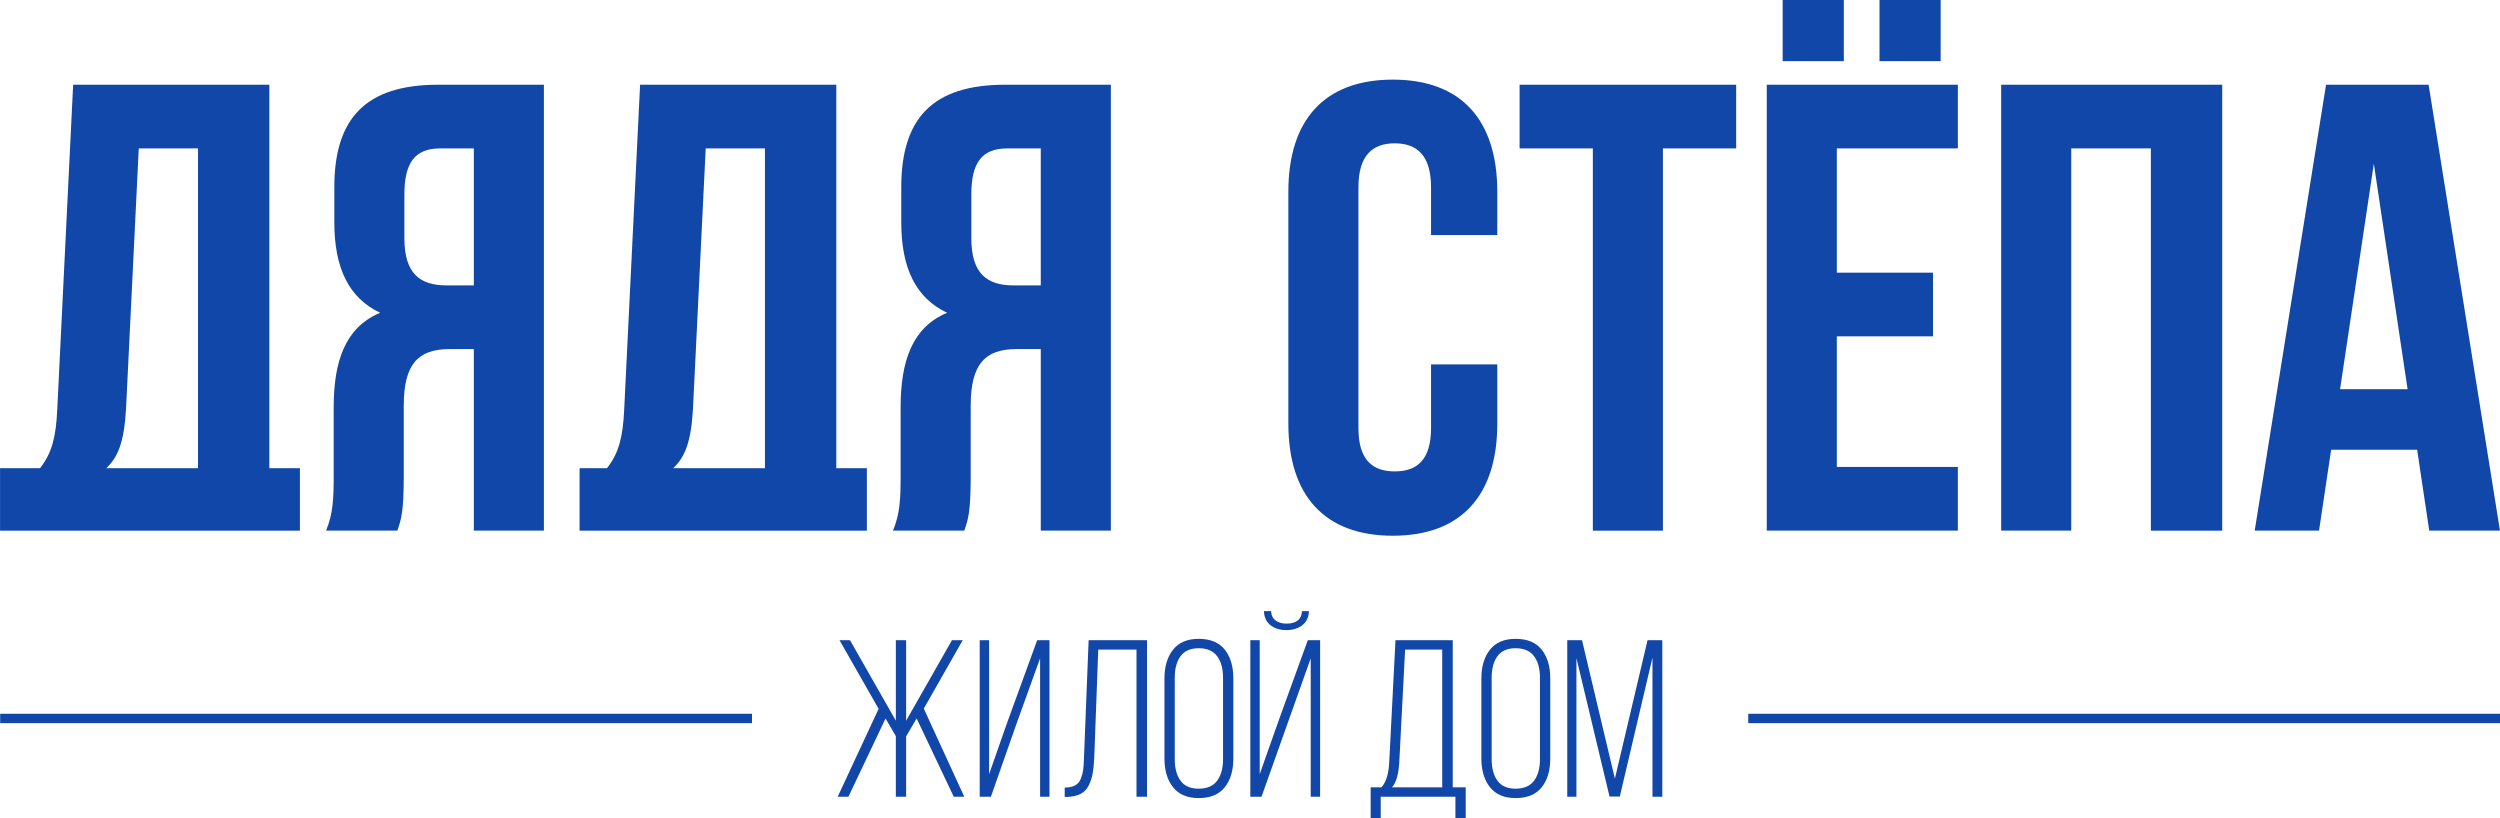 <?xml version="1.0" encoding="utf-8"?>
<!-- Generator: Adobe Illustrator 21.1.0, SVG Export Plug-In . SVG Version: 6.00 Build 0)  -->
<svg version="1.1" id="Слой_1" xmlns="http://www.w3.org/2000/svg" xmlns:xlink="http://www.w3.org/1999/xlink" x="0px" y="0px"
	 viewBox="0 0 559 183" style="enable-background:new 0 0 559 183;" xml:space="preserve">
<style type="text/css">
	.st0{fill:#1047A9;}
</style>
<g id="Слой_x0020_1">
	<path class="st0" d="M530.789,36.606l7.549,50.422h-15.098L530.789,36.606z M543.037,18.945h-22.932l-15.954,99.705h14.386
		l2.706-18.089h19.229l2.706,18.089h15.811L543.037,18.945L543.037,18.945z M463.13,33.188h17.805v85.462h15.954V18.945h-49.426
		v99.705h15.668V33.188z M420.257,0v13.674h13.674V0H420.257z M398.606,0v13.674h13.675V0H398.606z M410.713,33.188h27.063V18.945
		h-42.73v99.705h42.73v-14.243h-27.063v-29.2h21.508V60.963h-21.508L410.713,33.188L410.713,33.188z M339.78,33.188h16.38v85.462
		h15.668V33.188h16.38V18.945H339.78V33.188z M319.982,81.474v14.243c0,7.122-3.134,9.687-8.119,9.687
		c-4.985,0-8.119-2.565-8.119-9.687v-53.84c0-7.122,3.134-9.828,8.119-9.828c4.985,0,8.119,2.706,8.119,9.828v10.683h14.812v-9.686
		c0-15.952-7.976-25.069-23.359-25.069s-23.359,9.116-23.359,25.069V94.72c0,15.954,7.976,25.07,23.359,25.07
		c15.383,0,23.359-9.116,23.359-25.07V81.474H319.982L319.982,81.474z"/>
	<path class="st0" d="M232.716,33.188v30.624h-6.125c-5.839,0-9.401-2.565-9.401-10.541v-9.828c0-7.121,2.422-10.255,7.976-10.255
		H232.716z M215.624,118.649c0.854-2.563,1.425-4.131,1.425-12.249V90.732c0-9.258,3.133-12.677,10.255-12.677h5.413v40.594h15.668
		V18.945H224.74c-16.238,0-23.217,7.549-23.217,22.932v7.834c0,10.255,3.276,16.949,10.255,20.225
		c-7.833,3.277-10.398,10.826-10.398,21.223v15.383c0,4.843-0.142,8.404-1.709,12.107H215.624z M157.794,33.188h13.247v71.503
		H150.53c2.563-2.422,3.988-5.697,4.416-13.247L157.794,33.188z M193.831,118.649v-13.958h-6.837V18.945h-43.87l-3.562,72.784
		c-0.285,5.84-1.139,9.544-3.845,12.963h-6.125v13.958h15.241h33.472H193.831z M105.947,33.188v30.624h-6.125
		c-5.839,0-9.401-2.565-9.401-10.541v-9.828c0-7.121,2.422-10.255,7.976-10.255H105.947z M88.855,118.649
		c0.854-2.563,1.425-4.131,1.425-12.249V90.732c0-9.258,3.133-12.677,10.255-12.677h5.413v40.594h15.668V18.945H97.971
		c-16.238,0-23.217,7.549-23.217,22.932v7.834c0,10.255,3.276,16.949,10.255,20.225c-7.833,3.277-10.398,10.826-10.398,21.223
		v15.383c0,4.843-0.142,8.404-1.709,12.107H88.855z M31.025,33.188h13.247v71.503H23.762c2.563-2.422,3.988-5.697,4.416-13.247
		L31.025,33.188z M67.062,118.649v-13.958h-6.837V18.945h-43.87l-3.562,72.784c-0.285,5.84-1.139,9.544-3.845,12.963H0.009v13.958
		h18.055h33.472H67.062z"/>
	<path class="st0" d="M213.263,178.15l-8.301-17.503l-2.351,4.001v13.502h-2.3v-13.552l-2.3-3.951l-8.302,17.503h-2.4l9.152-19.653
		l-8.751-15.352h2.351l10.251,18.003v-18.003h2.3v18.003l10.251-18.003h2.4l-8.7,15.303l9.051,19.703H213.263z M232.566,147.195
		l-5.301,14.703l-5.701,16.252h-2.501v-35.006h2.1v29.954l4.051-11.552l6.702-18.402h2.75v35.006h-2.1V147.195z M254.12,145.244
		h-8.551l-0.9,24.354c-0.067,1.334-0.184,2.458-0.351,3.376c-0.167,0.917-0.458,1.8-0.875,2.65c-0.416,0.851-1.032,1.484-1.85,1.901
		c-0.816,0.417-1.842,0.641-3.075,0.675h-0.45v-2.1c0.933,0,1.7-0.158,2.3-0.475c0.6-0.317,1.034-0.816,1.301-1.5
		c0.266-0.683,0.442-1.334,0.525-1.95c0.084-0.617,0.142-1.459,0.175-2.526l1.05-26.504h13.052v35.006h-2.35V145.244z
		 M260.37,169.598v-17.903c0-2.667,0.643-4.809,1.926-6.426c1.284-1.617,3.192-2.425,5.726-2.425c2.601,0,4.543,0.8,5.826,2.4
		c1.284,1.601,1.926,3.751,1.926,6.451v17.903c0,2.7-0.641,4.85-1.926,6.451c-1.283,1.601-3.225,2.4-5.826,2.4
		c-2.534,0-4.442-0.808-5.726-2.425C261.013,174.407,260.37,172.265,260.37,169.598z M262.672,151.545v18.203
		c0,2.034,0.434,3.642,1.299,4.826c0.867,1.184,2.217,1.775,4.051,1.775c1.868,0,3.243-0.592,4.126-1.775
		c0.884-1.184,1.325-2.791,1.325-4.826v-18.203c0-2.034-0.442-3.642-1.325-4.826c-0.884-1.184-2.259-1.775-4.126-1.775
		c-1.833,0-3.184,0.592-4.051,1.775C263.105,147.903,262.672,149.511,262.672,151.545L262.672,151.545z M291.126,136.643h1.551
		c-0.034,1.333-0.517,2.374-1.451,3.125c-0.933,0.75-2.133,1.126-3.601,1.126c-1.467,0-2.659-0.376-3.576-1.126
		c-0.917-0.75-1.392-1.792-1.425-3.125h1.599c0.034,0.933,0.367,1.633,1.001,2.1c0.633,0.467,1.433,0.699,2.4,0.699
		C289.859,139.443,291.027,138.51,291.126,136.643L291.126,136.643z M293.076,147.195l-11.002,30.955h-2.501v-35.006h2.1v29.954
		l4.402-12.452l6.351-17.502h2.75v35.006h-2.1L293.076,147.195L293.076,147.195z M327.733,183h-2.3v-4.85H308.73V183h-2.25v-6.951
		h2.4c1.034-1.1,1.617-2.967,1.751-5.601l1.4-27.305h12.803v32.905h2.9V183z M314.181,145.244l-1.301,25.204
		c-0.167,2.734-0.717,4.6-1.65,5.601h11.252v-30.805H314.181z M331.234,169.598v-17.903c0-2.667,0.643-4.809,1.926-6.426
		c1.284-1.617,3.192-2.425,5.726-2.425c2.601,0,4.543,0.8,5.826,2.4c1.284,1.601,1.926,3.751,1.926,6.451v17.903
		c0,2.7-0.641,4.85-1.926,6.451c-1.283,1.601-3.225,2.4-5.826,2.4c-2.534,0-4.442-0.808-5.726-2.425
		C331.876,174.407,331.234,172.265,331.234,169.598L331.234,169.598z M333.535,151.545v18.203c0,2.034,0.434,3.642,1.299,4.826
		c0.867,1.184,2.217,1.775,4.051,1.775c1.868,0,3.243-0.592,4.126-1.775s1.325-2.791,1.325-4.826v-18.203
		c0-2.034-0.442-3.642-1.325-4.826c-0.884-1.184-2.259-1.775-4.126-1.775c-1.833,0-3.184,0.592-4.051,1.775
		C333.968,147.903,333.535,149.511,333.535,151.545L333.535,151.545z M369.49,147.045L362.19,178.1h-2.301l-7.401-30.955v31.005
		h-2.051v-35.006h3.301l7.351,30.955l7.302-30.955h3.301v35.006h-2.201L369.49,147.045L369.49,147.045z"/>
	<rect x="0.038" y="159.597" class="st0" width="168.11" height="2.1"/>
	<rect x="390.91" y="159.597" class="st0" width="168.11" height="2.1"/>
</g>
</svg>
